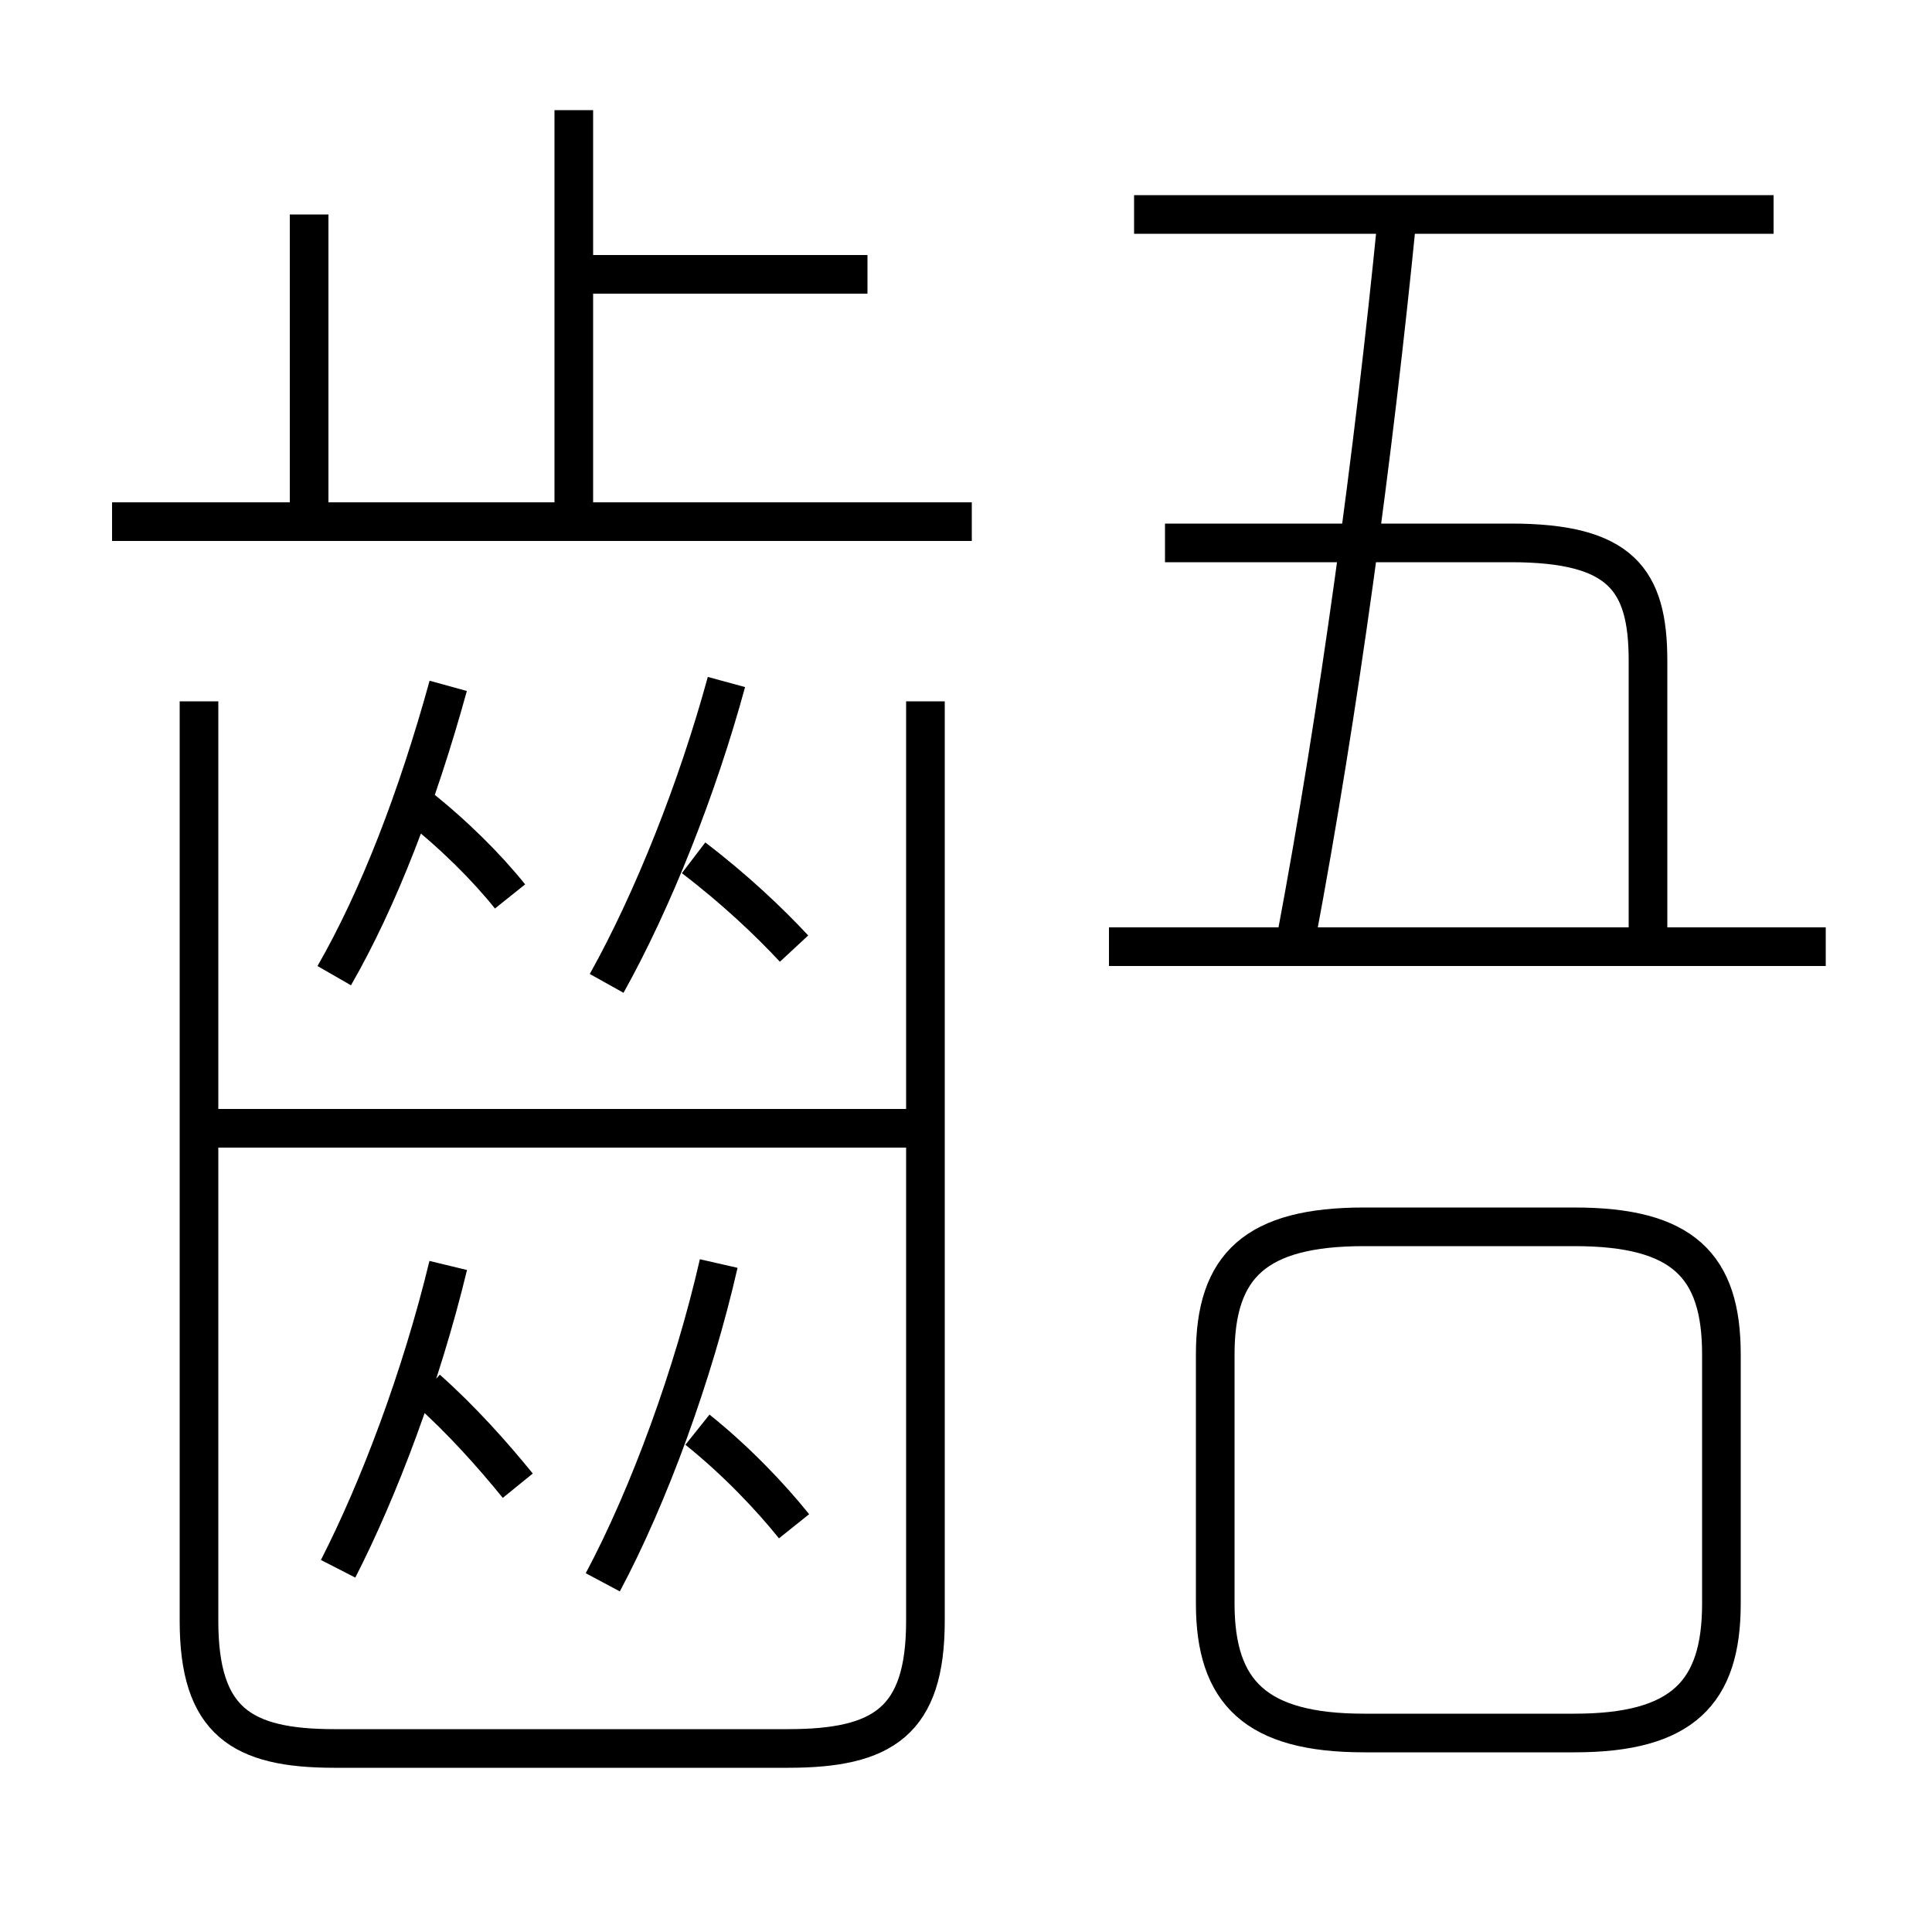 <?xml version='1.0' encoding='utf8'?>
<svg viewBox="0.0 -6.0 50.0 50.0" version="1.1" xmlns="http://www.w3.org/2000/svg">
<rect x="0.0" y="-6.0" width="50.0" height="50.0" fill="#808080" stroke="none"/>
<rect x="-1000" y="-1000" width="2000" height="2000" stroke="white" fill="white"/>
<g style="fill:white;stroke:#000000;  stroke-width:1">
<path d="M 5.15 -25.85 L 5.15 -2.05 C 5.15 0.55 6.25 1.25 8.65 1.25 L 20.4 1.25 C 22.85 1.25 23.95 0.55 23.95 -2.05 L 23.95 -25.85 M 8.75 -3.4 C 9.8 -5.45 10.9 -8.35 11.6 -11.25 M 13.4 -5.55 C 12.75 -6.35 11.95 -7.25 11.05 -8.05 M 15.6 -3.05 C 16.8 -5.3 17.95 -8.45 18.6 -11.3 M 20.55 -4.5 C 19.95 -5.25 19.05 -6.2 18.05 -7.0 M 23.55 -14.8 L 5.2 -14.8 M 8.65 -18.75 C 9.8 -20.75 10.8 -23.35 11.6 -26.25 M 13.2 -20.8 C 12.6 -21.55 11.75 -22.4 10.8 -23.15 M 15.7 -18.55 C 16.9 -20.7 18.05 -23.6 18.8 -26.35 M 20.55 -19.45 C 19.9 -20.15 19.0 -21.0 17.95 -21.8 M 8.0 -30.75 L 8.0 -38.45 M 35.3 0.85 L 40.75 0.85 C 43.55 0.85 44.55 -0.2 44.55 -2.5 L 44.55 -8.95 C 44.55 -11.25 43.55 -12.25 40.75 -12.25 L 35.3 -12.25 C 32.5 -12.25 31.45 -11.25 31.45 -8.95 L 31.45 -2.5 C 31.45 -0.2 32.5 0.85 35.3 0.85 Z M 25.15 -30.5 L 2.9 -30.5 M 14.85 -30.8 L 14.85 -41.15 M 22.45 -36.9 L 14.85 -36.9 M 47.25 -19.5 L 28.7 -19.5 M 42.65 -19.6 L 42.65 -26.9 C 42.65 -29.0 41.95 -29.95 39.1 -29.95 L 30.15 -29.95 M 33.55 -19.75 C 34.65 -25.6 35.55 -32.25 36.15 -38.3 M 45.9 -38.45 L 29.35 -38.45" transform="translate(0.0 38.0)" />
</g>
</svg>
